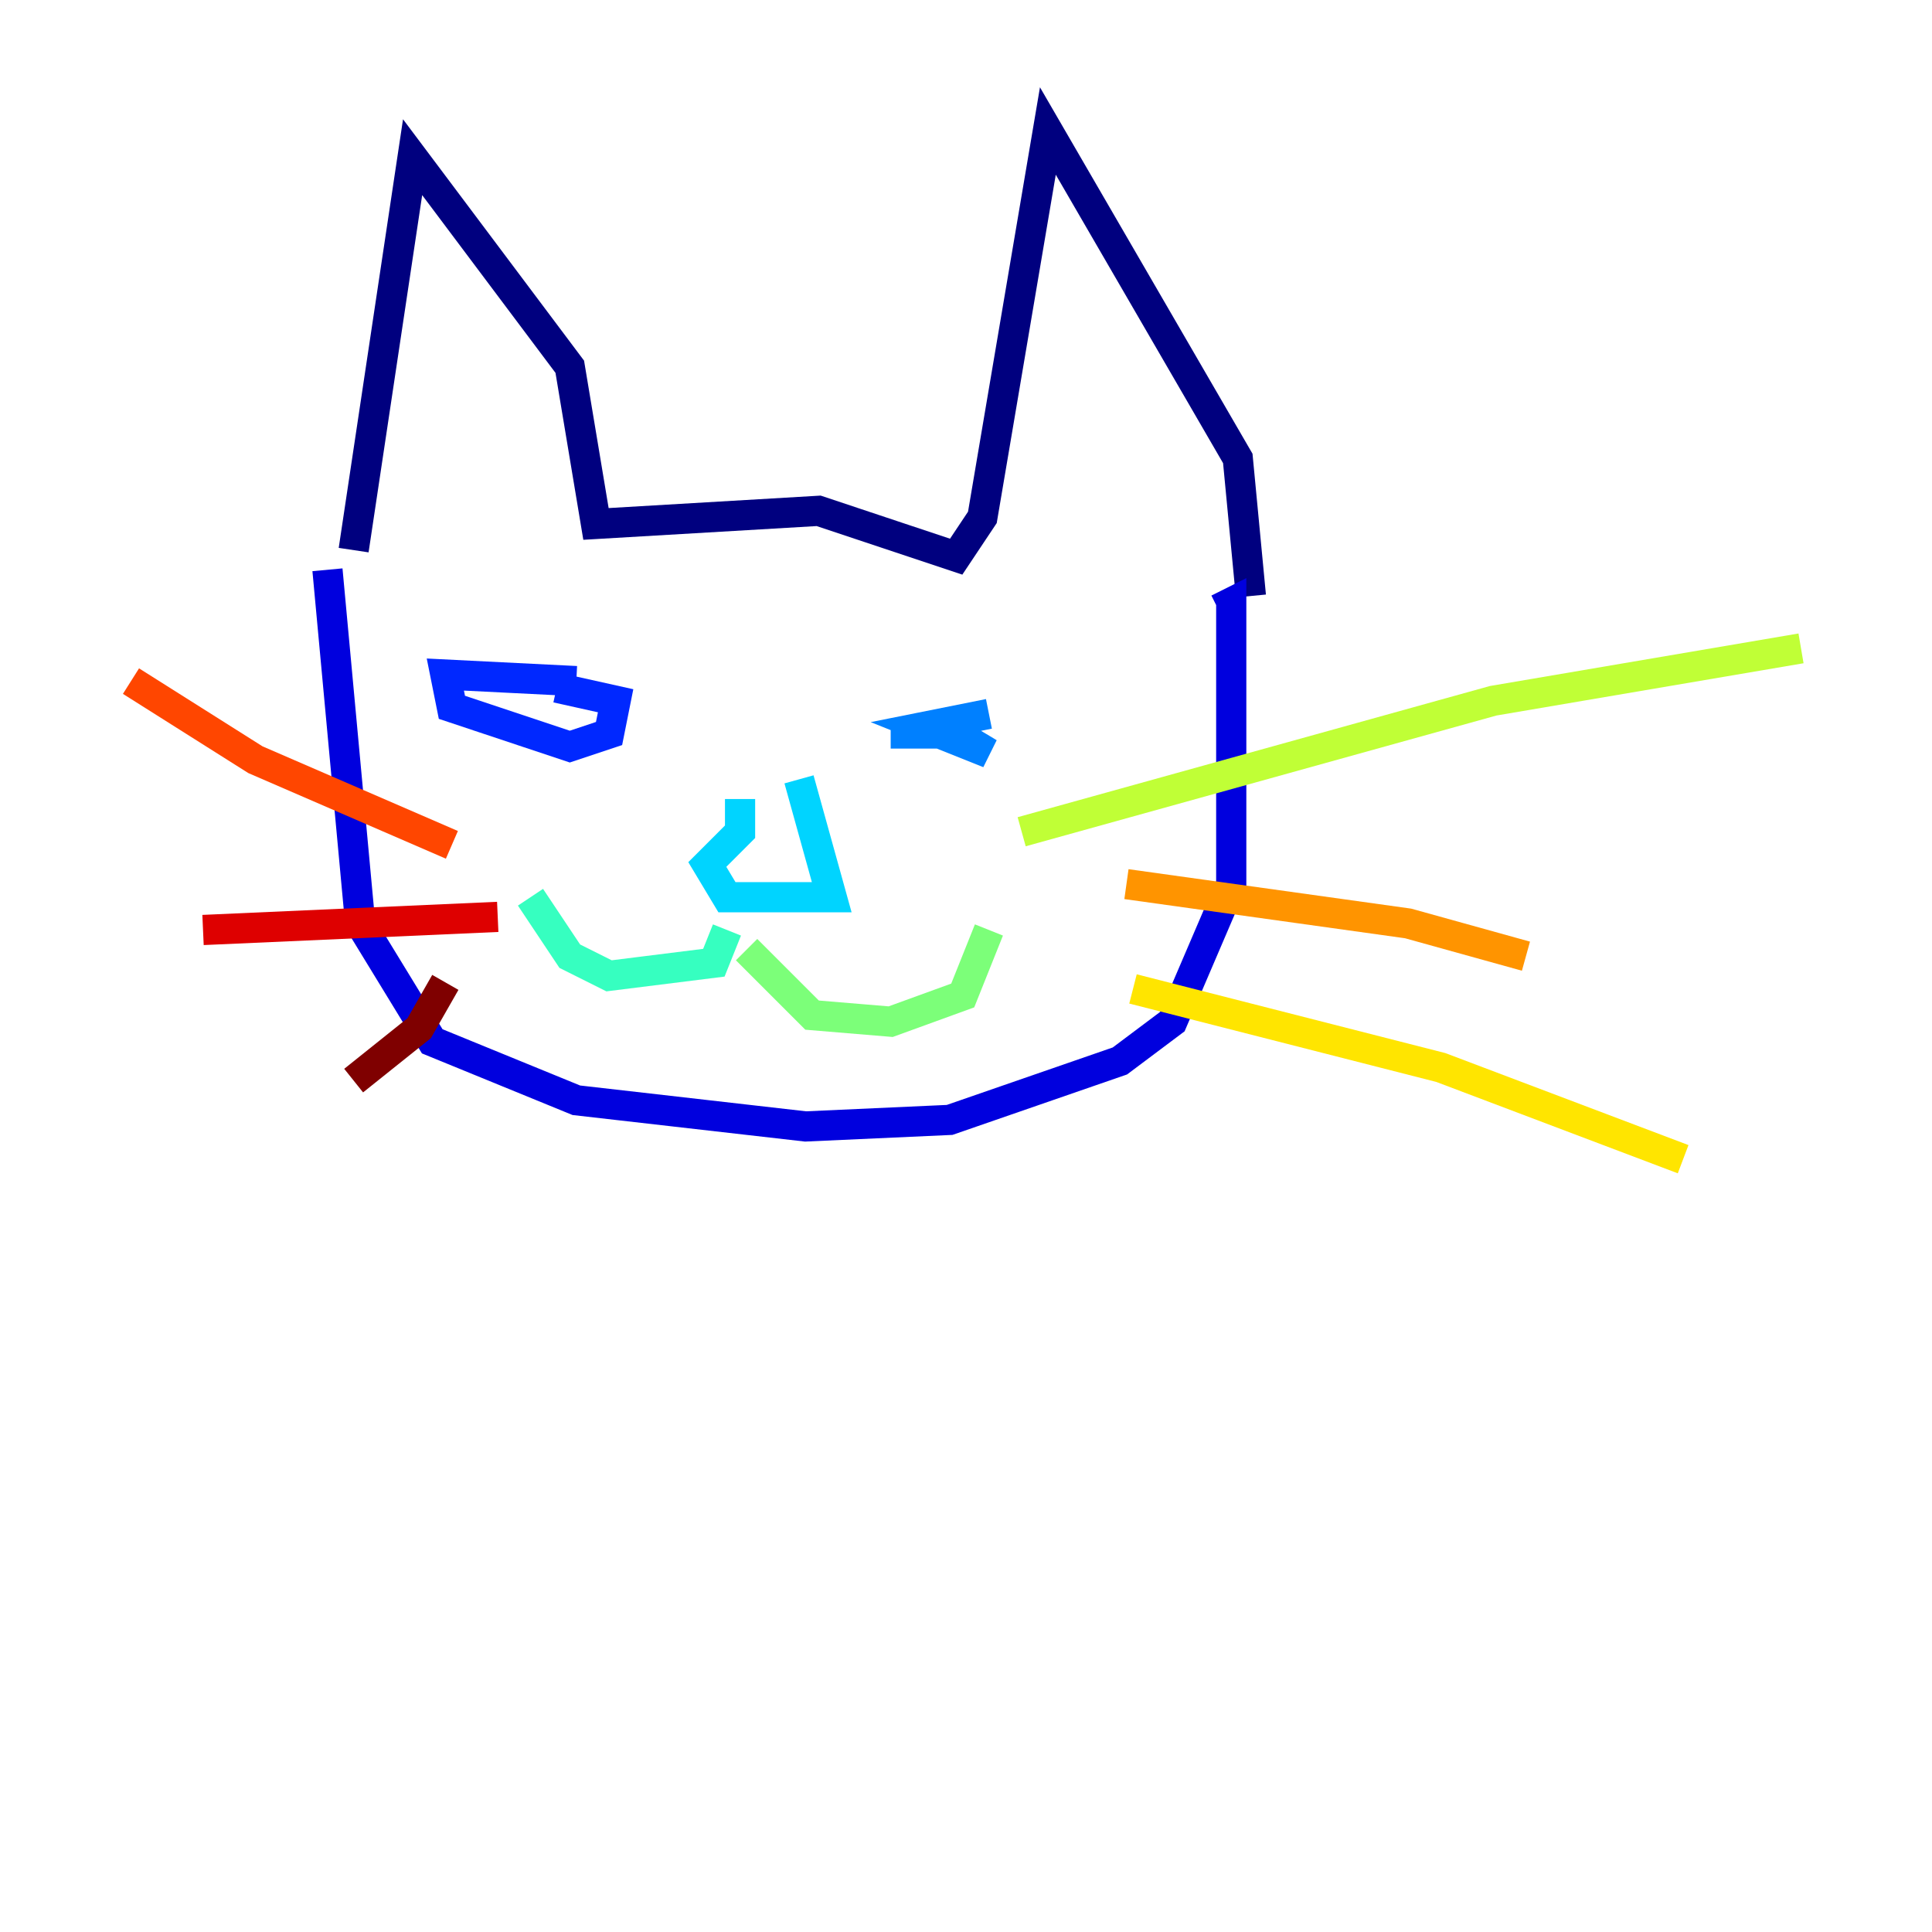 <?xml version="1.0" encoding="utf-8" ?>
<svg baseProfile="tiny" height="128" version="1.2" viewBox="0,0,128,128" width="128" xmlns="http://www.w3.org/2000/svg" xmlns:ev="http://www.w3.org/2001/xml-events" xmlns:xlink="http://www.w3.org/1999/xlink"><defs /><polyline fill="none" points="23.43,36.447 27.336,10.414 37.749,24.298 39.485,34.712 54.237,33.844 63.349,36.881 65.085,34.278 69.424,8.678 82.007,30.373 82.875,39.485" stroke="#00007f" stroke-width="2" /><polyline fill="none" points="21.695,37.749 23.864,61.18 28.637,68.99 38.183,72.895 53.37,74.63 62.915,74.197 74.197,70.291 77.668,67.688 81.573,58.576 81.573,39.919 80.705,40.352" stroke="#0000de" stroke-width="2" /><polyline fill="none" points="38.183,45.125 29.505,44.691 29.939,46.861 37.749,49.464 40.352,48.597 40.786,46.427 36.881,45.559" stroke="#0028ff" stroke-width="2" /><polyline fill="none" points="65.519,47.295 61.18,48.163 65.519,49.898 63.349,48.597 59.01,48.597" stroke="#0080ff" stroke-width="2" /><polyline fill="none" points="49.031,52.936 49.031,55.105 46.861,57.275 48.163,59.444 55.105,59.444 52.936,51.634" stroke="#00d4ff" stroke-width="2" /><polyline fill="none" points="48.163,61.614 47.295,63.783 40.352,64.651 37.749,63.349 35.146,59.444" stroke="#36ffc0" stroke-width="2" /><polyline fill="none" points="49.464,62.915 53.803,67.254 59.01,67.688 63.783,65.953 65.519,61.614" stroke="#7cff79" stroke-width="2" /><polyline fill="none" points="67.688,55.105 98.929,46.427 119.322,42.956" stroke="#c0ff36" stroke-width="2" /><polyline fill="none" points="75.064,65.519 95.458,70.725 111.512,76.8" stroke="#ffe500" stroke-width="2" /><polyline fill="none" points="74.63,58.576 93.288,61.18 101.098,63.349" stroke="#ff9400" stroke-width="2" /><polyline fill="none" points="29.939,55.973 16.922,50.332 8.678,45.125" stroke="#ff4600" stroke-width="2" /><polyline fill="none" points="32.976,60.746 13.451,61.614" stroke="#de0000" stroke-width="2" /><polyline fill="none" points="29.505,65.085 27.77,68.122 23.43,71.593" stroke="#7f0000" stroke-width="2" /></svg>